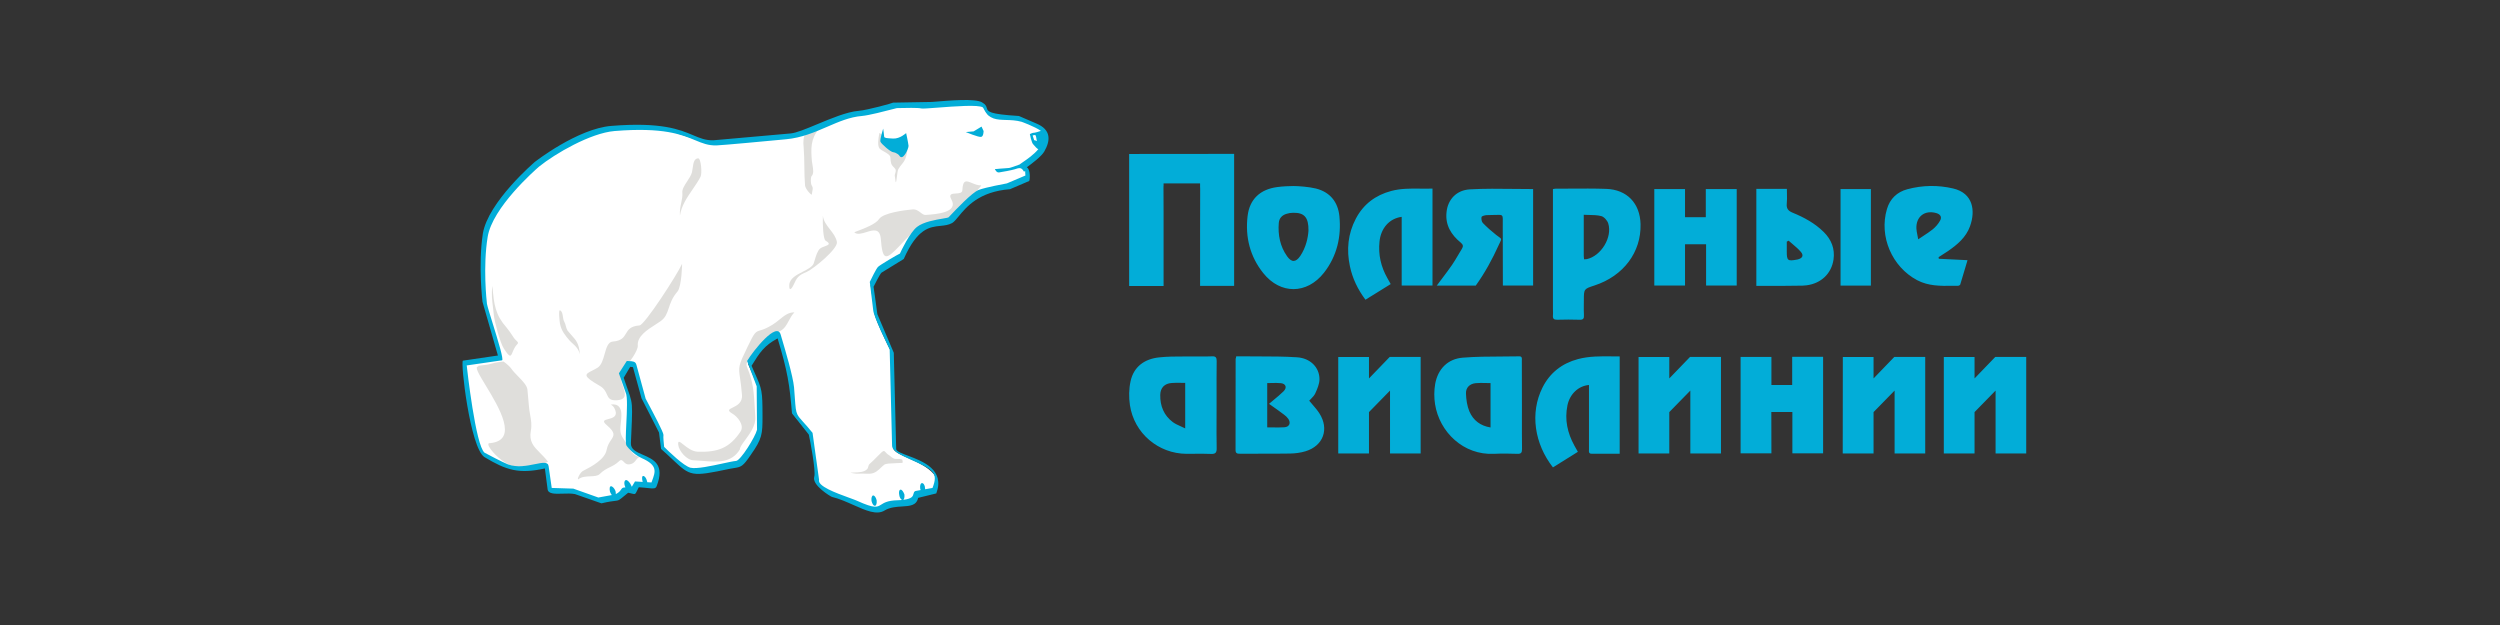 <?xml version="1.0" encoding="UTF-8"?> <svg xmlns="http://www.w3.org/2000/svg" width="200" height="50" viewBox="0 0 200 50" fill="none"><rect x="0" y="0" width="200" height="50" fill="#333333" stroke="none"/><path d="M40.739 37.416C41.533 37.69 43.258 37.416 43.751 37.279L44.024 39.306L45.941 39.361L47.994 40.1L49.391 39.826L50.13 39.251L50.65 39.361L50.951 38.813L52.293 38.895C52.676 37.909 53.005 37.307 51.307 36.54C50.595 36.211 50.267 35.691 50.267 35.691C50.267 35.636 50.486 31.994 50.212 31.501C50.02 31.172 49.692 30.131 49.692 30.131L50.239 29.173L50.732 29.2L51.471 31.939C51.471 31.939 52.895 34.513 52.868 34.732C52.84 34.951 52.922 35.8 52.922 35.8C52.922 35.8 54.565 37.498 55.277 37.663C55.989 37.827 58.562 37.17 58.946 37.142C59.329 37.115 60.506 35.28 60.671 34.595C60.835 33.911 60.698 31.282 60.643 31.035C60.588 30.788 59.849 29.118 59.849 29.118C60.588 27.968 60.944 27.392 62.204 26.763C62.204 26.763 63.162 29.803 63.272 30.953C63.354 32.103 63.491 33.171 63.491 33.171L64.832 34.787C64.832 34.787 65.434 37.8 65.27 38.32C65.133 38.813 66.42 39.58 66.42 39.58C66.42 39.58 67.762 40.018 68.556 40.374C70.855 41.387 70.034 40.484 71.54 40.347C71.841 40.319 72.69 40.319 72.881 40.155C73.648 39.443 72.471 39.689 74.661 39.333C74.661 39.333 75.072 38.32 74.688 37.909C73.703 36.786 71.567 36.458 71.458 35.855L71.266 28.105C71.266 28.105 70.007 25.585 69.952 25.037C69.897 24.489 69.651 22.819 69.651 22.819C69.651 22.819 70.116 21.806 70.308 21.641C70.472 21.477 72.06 20.573 72.06 20.573C72.06 20.573 72.827 18.902 73.429 18.437C74.141 17.889 75.729 17.807 75.948 17.67C75.948 17.67 77.727 15.726 78.357 15.479C78.987 15.233 80.602 14.959 80.602 14.959L82.108 14.302L82.081 13.589L81.697 13.37C81.697 13.37 83.011 12.521 83.313 12.001C83.778 11.179 83.86 10.522 82.984 10.193C82.491 10.002 81.615 9.591 81.615 9.591C81.615 9.591 79.452 9.344 79.178 9.262C78.905 9.18 78.795 8.578 78.549 8.441C78.357 8.331 77.919 8.304 77.371 8.304C76.714 8.304 75.893 8.358 75.181 8.413C74.36 8.468 73.675 8.55 73.566 8.523C73.265 8.441 71.567 8.495 71.567 8.495C71.567 8.495 69.487 9.071 68.775 9.153C67.132 9.29 64.339 10.878 63.354 10.96C63.135 10.96 57.933 11.481 57.166 11.508C56.427 11.535 53.716 10.412 52.95 10.33C52.183 10.248 50.02 10.276 49.007 10.358C46.981 10.522 44.216 12.22 42.957 13.233C42.957 13.233 39.206 16.438 38.822 18.93C38.439 21.45 38.768 24.325 38.768 24.325L40.027 28.707L37.152 29.145C37.18 29.939 37.837 35.609 38.74 36.485C38.768 36.43 40.219 37.224 40.739 37.416Z" fill="white"></path><path fill-rule="evenodd" clip-rule="evenodd" d="M64.293 11.786C64.239 11.347 64.266 10.963 64.458 10.606C64.54 10.441 65.198 9.974 65.5 10.331C64.842 11.127 64.869 11.896 64.951 12.884C64.964 12.988 64.981 13.092 64.998 13.195L64.998 13.195C65.059 13.558 65.116 13.9 64.924 14.092C64.842 14.202 64.842 14.724 64.951 14.861C65.044 15.009 65.024 15.107 64.993 15.263C64.978 15.34 64.96 15.43 64.951 15.547C64.951 15.685 64.43 15.136 64.403 14.834C64.362 14.338 64.355 13.836 64.348 13.326V13.326C64.341 12.82 64.334 12.307 64.293 11.786ZM54.395 17.249C54.504 16.466 54.976 15.78 55.425 15.126C55.652 14.794 55.874 14.47 56.04 14.147C56.177 13.9 56.095 12.665 55.848 12.665C55.52 12.685 55.468 13.06 55.417 13.431C55.4 13.556 55.382 13.68 55.355 13.79C55.296 14.014 55.136 14.259 54.977 14.502C54.765 14.824 54.556 15.144 54.587 15.41C54.613 15.683 54.559 15.938 54.501 16.213C54.436 16.517 54.366 16.845 54.395 17.249ZM63.498 22.767C63.389 23.015 63.114 23.426 63.142 22.795C63.173 22.273 63.714 21.998 64.224 21.737C64.6 21.545 64.961 21.361 65.089 21.093C65.115 21.021 65.142 20.927 65.173 20.823C65.271 20.49 65.401 20.052 65.609 19.885C65.706 19.806 65.851 19.753 65.985 19.704C66.27 19.599 66.497 19.516 66.048 19.254C65.856 19.144 65.802 17.963 65.829 17.25C65.871 17.676 66.135 18.015 66.398 18.352C66.643 18.666 66.887 18.98 66.953 19.363C67.035 19.912 65.089 21.505 64.54 21.752C63.855 22.026 63.745 22.218 63.498 22.767ZM54.672 35.566C54.96 35.796 55.37 36.123 55.821 36.137C57.439 36.192 58.371 35.835 59.248 34.517C59.577 33.996 58.974 33.309 58.59 33.09C58.151 32.831 58.321 32.749 58.611 32.608C58.937 32.45 59.416 32.219 59.358 31.58C59.309 30.976 59.249 30.565 59.204 30.253C59.072 29.343 59.062 29.276 59.797 27.764C60.368 26.565 60.44 26.544 60.814 26.432C61.014 26.372 61.302 26.285 61.798 25.979C62 25.857 62.181 25.709 62.358 25.565L62.358 25.565L62.358 25.565C62.734 25.259 63.087 24.972 63.553 24.991C63.358 25.187 63.23 25.426 63.104 25.66C62.931 25.984 62.763 26.298 62.429 26.474C61.963 26.693 61.031 27.627 60.729 28.093C60.646 28.223 60.479 28.343 60.304 28.469C59.96 28.715 59.588 28.983 59.769 29.384C60.261 30.525 60.316 31.483 60.378 32.587V32.587L60.378 32.587C60.392 32.837 60.407 33.095 60.427 33.364C60.478 34.027 59.983 34.7 59.605 35.214C59.372 35.531 59.183 35.788 59.194 35.945C58.532 37.063 57.359 36.967 56.194 36.871C55.958 36.852 55.723 36.833 55.492 36.823C54.944 36.823 54.313 36.082 54.258 35.588C54.217 35.203 54.382 35.335 54.672 35.566ZM39.26 35.945C39.041 35.643 38.986 35.423 39.205 35.451C41.525 35.233 39.915 32.58 38.858 30.838C38.316 29.945 37.92 29.292 38.273 29.329C38.2 29.256 38.322 29.245 38.539 29.226H38.539H38.539L38.539 29.226L38.539 29.226C38.729 29.209 38.991 29.186 39.26 29.109C39.703 28.98 40.009 28.95 40.154 28.936C40.224 28.929 40.256 28.926 40.247 28.917C40.219 28.862 40.713 29.219 40.905 29.494C41.045 29.694 41.248 29.903 41.452 30.112L41.452 30.112C41.804 30.474 42.159 30.837 42.194 31.168L42.303 32.376C42.324 32.694 42.371 32.962 42.415 33.212C42.489 33.631 42.554 33.998 42.468 34.462C42.31 35.333 42.693 35.719 43.206 36.236L43.206 36.236C43.406 36.437 43.624 36.657 43.839 36.933C43.278 37.27 42.533 37.276 41.786 37.282H41.785C41.619 37.284 41.453 37.285 41.289 37.29C40.603 37.345 39.644 36.467 39.26 35.945ZM41.398 27.517C41.491 27.424 41.421 27.357 41.306 27.246C41.252 27.193 41.187 27.13 41.124 27.05C41.092 27.002 41.061 26.955 41.032 26.911L41.032 26.91L41.032 26.91C40.862 26.654 40.731 26.456 40.521 26.199C39.644 25.211 39.507 24.387 39.397 22.877C39.299 23.485 39.369 24.037 39.437 24.573L39.437 24.573C39.464 24.788 39.491 24.999 39.507 25.211C39.562 25.733 40 27.407 40.302 27.874C40.804 28.664 40.86 28.526 41.008 28.168C41.086 27.978 41.19 27.726 41.398 27.517ZM51.16 26.034C50.429 26.09 50.253 26.387 50.077 26.684C49.904 26.978 49.73 27.27 49.021 27.325C48.641 27.354 48.51 27.82 48.371 28.316C48.25 28.75 48.122 29.206 47.815 29.411C47.66 29.506 47.509 29.582 47.377 29.649L47.377 29.649C46.786 29.947 46.567 30.058 47.979 30.866C48.333 31.067 48.448 31.323 48.547 31.543C48.679 31.836 48.783 32.066 49.377 32.019C50.193 31.947 50.023 31.45 49.826 30.873C49.645 30.345 49.442 29.75 49.953 29.356C50.337 29.082 51.05 28.038 51.023 27.654C50.955 26.912 51.771 26.391 52.431 25.97C52.576 25.877 52.713 25.789 52.832 25.705C53.242 25.422 53.361 25.066 53.5 24.648C53.63 24.255 53.778 23.808 54.203 23.317C54.532 22.932 54.587 21.011 54.56 21.12C54.176 21.971 51.571 26.007 51.16 26.034ZM70.47 37.417C70.247 37.631 70.014 37.855 69.64 37.894C69.492 37.907 69.35 37.901 69.201 37.894C69.048 37.887 68.889 37.88 68.708 37.894C68.516 37.922 67.913 37.812 68.077 37.812C68.156 37.806 68.241 37.804 68.329 37.802H68.329H68.329H68.329H68.33C68.7 37.792 69.122 37.781 69.366 37.537C69.421 37.482 69.441 37.407 69.462 37.331C69.482 37.256 69.503 37.18 69.558 37.125C69.78 36.935 69.974 36.735 70.152 36.553L70.152 36.553L70.152 36.553C70.281 36.42 70.402 36.296 70.517 36.192C70.707 36.019 70.756 36.075 70.855 36.188C70.913 36.254 70.989 36.34 71.121 36.412C71.158 36.434 71.199 36.468 71.244 36.506C71.366 36.608 71.516 36.734 71.697 36.714C71.698 36.714 71.701 36.714 71.704 36.713L71.713 36.713H71.713H71.713H71.713H71.713C71.799 36.71 72.165 36.696 72.19 36.796L72.196 36.831C72.216 36.94 72.226 36.99 72.205 37.014C72.187 37.034 72.146 37.035 72.071 37.036H72.071C72.025 37.036 71.965 37.037 71.888 37.043C71.813 37.05 71.705 37.054 71.585 37.058H71.584C71.265 37.068 70.856 37.081 70.737 37.18C70.644 37.25 70.558 37.333 70.47 37.417L70.47 37.417ZM71.614 14.285C71.664 14.831 71.704 14.518 71.751 14.142C71.783 13.895 71.817 13.62 71.861 13.543C71.956 13.375 72.05 13.259 72.139 13.15C72.281 12.976 72.407 12.822 72.492 12.5C72.744 11.665 72.461 11.576 71.814 11.374L71.814 11.374L71.814 11.374L71.813 11.374C71.759 11.357 71.701 11.339 71.642 11.32C71.536 11.289 71.442 11.27 71.358 11.252C71.135 11.204 70.97 11.169 70.792 10.99C70.709 10.908 70.38 10.633 70.353 10.633C70.35 10.652 70.346 10.673 70.341 10.696V10.696C70.279 11.03 70.151 11.718 70.408 11.924C70.482 11.989 70.598 12.054 70.719 12.122C70.955 12.256 71.212 12.401 71.23 12.582L71.234 12.631C71.258 13.008 71.269 13.169 71.532 13.406C71.702 13.577 71.678 13.661 71.613 13.889L71.613 13.889C71.605 13.918 71.596 13.949 71.587 13.983C71.57 14.016 71.584 14.091 71.597 14.162C71.606 14.208 71.614 14.252 71.614 14.285ZM76.469 15.479C76.717 15.465 76.976 15.449 76.988 15.218C77.025 14.341 77.316 14.461 77.75 14.639C77.968 14.729 78.221 14.834 78.496 14.834C78.551 14.889 76.138 17.497 75.837 17.524C73.794 17.71 73.189 18.358 72.059 19.569C72.037 19.592 72.016 19.615 71.994 19.638C71.977 19.656 71.96 19.674 71.943 19.693C70.847 20.846 70.6 20.873 70.463 19.089C70.381 18.237 69.85 18.402 69.313 18.568C68.95 18.68 68.584 18.794 68.351 18.595C68.335 18.578 68.467 18.529 68.671 18.452C69.157 18.269 70.055 17.93 70.326 17.524C70.654 17.03 72.355 16.81 72.985 16.755C73.277 16.724 73.474 16.875 73.649 17.008C73.786 17.113 73.91 17.207 74.055 17.195L74.105 17.191C74.902 17.134 76.701 17.007 76.111 15.959C75.867 15.516 76.158 15.498 76.469 15.479ZM45.127 25.705C45.075 25.61 45.054 25.475 45.034 25.338C45.001 25.118 44.967 24.894 44.798 24.826C44.661 24.772 44.771 25.732 44.798 25.897C44.908 26.474 45.237 26.858 45.566 27.242L45.566 27.242C45.661 27.345 45.752 27.427 45.838 27.505C46.073 27.72 46.268 27.897 46.389 28.34C46.325 27.484 46.094 27.229 45.735 26.832L45.735 26.832C45.634 26.72 45.522 26.597 45.402 26.446C45.319 26.295 45.292 26.185 45.264 26.076C45.237 25.966 45.21 25.856 45.127 25.705ZM47.225 38.105C46.893 38.119 46.535 38.134 46.279 38.333C46.115 38.443 46.389 37.757 46.69 37.647C47.349 37.317 48.39 36.741 48.528 36C48.595 35.633 48.754 35.395 48.884 35.201C49.124 34.841 49.266 34.629 48.555 34.023C48.126 33.665 48.353 33.606 48.662 33.526C48.944 33.453 49.294 33.362 49.268 33.007C49.24 32.788 49.103 32.458 48.856 32.376C48.856 32.376 49.624 32.156 49.706 33.035C49.725 33.32 49.695 33.578 49.667 33.821C49.613 34.28 49.566 34.681 49.871 35.094C49.944 35.194 50.021 35.332 50.105 35.485C50.367 35.961 50.702 36.569 51.242 36.549C51.058 36.573 50.972 36.686 50.88 36.808C50.767 36.958 50.643 37.122 50.31 37.153C50.108 37.165 49.993 37.044 49.896 36.942C49.782 36.822 49.692 36.728 49.515 36.906C49.265 37.143 49.027 37.26 48.787 37.378C48.527 37.506 48.264 37.636 47.979 37.921C47.82 38.08 47.534 38.092 47.225 38.105Z" fill="#DFDEDB"></path><path fill-rule="evenodd" clip-rule="evenodd" d="M82.142 13.385C82.525 13.111 83.321 12.509 83.54 12.125C84.061 11.222 84.088 10.373 82.909 9.881L81.511 9.278C79.083 9.13 79.023 8.92 78.942 8.638C78.904 8.503 78.861 8.352 78.55 8.183C77.996 7.868 76.026 8.032 74.705 8.143H74.704L74.702 8.143L74.7 8.143L74.546 8.156L71.448 8.211C71.448 8.238 69.391 8.813 68.679 8.868C67.758 8.944 66.487 9.475 65.367 9.942L65.366 9.942C64.484 10.31 63.697 10.638 63.249 10.675L57.08 11.222C56.451 11.241 56.009 11.054 55.454 10.82C54.389 10.371 52.912 9.748 48.909 10.072C46.195 10.291 42.795 12.947 42.795 12.947C42.795 12.947 39.038 16.15 38.627 18.695C38.243 21.214 38.599 24.143 38.599 24.143L39.833 28.441L37.036 28.852C36.817 28.907 37.612 35.86 38.764 36.572C40.491 37.612 41.506 37.94 43.59 37.475L43.809 39.145C43.862 39.53 44.408 39.512 45.011 39.492C45.35 39.481 45.706 39.469 46.003 39.528L48.114 40.267C48.704 40.129 49.008 40.093 49.197 40.071C49.312 40.057 49.383 40.049 49.45 40.026C49.599 39.974 49.723 39.847 50.253 39.419C50.3 39.428 50.342 39.437 50.381 39.446C50.432 39.458 50.476 39.468 50.515 39.478L50.532 39.482C50.577 39.493 50.616 39.503 50.649 39.509C50.662 39.512 50.675 39.514 50.687 39.516C50.715 39.521 50.739 39.522 50.76 39.52C50.773 39.518 50.785 39.515 50.796 39.51C50.855 39.484 50.893 39.407 50.97 39.246C51.005 39.175 51.047 39.087 51.103 38.981C51.39 38.997 51.621 39.022 51.808 39.042C52.263 39.092 52.451 39.112 52.529 38.898C53.217 37.156 52.271 36.746 51.447 36.39C50.924 36.164 50.451 35.959 50.472 35.449C50.483 35.193 50.493 34.959 50.503 34.743L50.505 34.697C50.577 33.09 50.601 32.548 50.492 32.033C50.436 31.771 50.346 31.516 50.21 31.131L50.209 31.129L50.199 31.1C50.145 30.95 50.086 30.78 50.018 30.583L49.978 30.465L49.944 30.364C49.928 30.317 49.912 30.27 49.896 30.221L50.417 29.345L50.636 29.372L51.322 31.863L52.72 34.601L52.885 35.915C53.24 36.229 53.531 36.502 53.781 36.736L53.785 36.741L53.797 36.751L53.797 36.752L53.797 36.752C55.247 38.113 55.292 38.155 58.396 37.502C58.51 37.481 58.611 37.465 58.7 37.45C59.3 37.353 59.425 37.333 60.069 36.38C60.974 35.093 61.001 34.737 61.001 33.314C61.001 31.237 60.959 31.141 60.384 29.851L60.381 29.844C60.305 29.674 60.219 29.482 60.124 29.262C60.782 28.195 61.138 27.647 62.208 27.072C63.003 29.7 63.167 30.741 63.359 33.068L64.703 34.765C64.812 35.23 65.279 37.694 65.141 38.132C64.922 38.816 66.458 39.72 66.54 39.747C67.145 39.896 67.735 40.159 68.29 40.406C69.268 40.841 70.132 41.227 70.763 40.842C71.203 40.576 71.712 40.545 72.17 40.517C72.794 40.478 73.323 40.446 73.45 39.829L74.903 39.473C75.616 37.568 73.809 36.894 72.625 36.452C72.124 36.266 71.736 36.121 71.695 35.942L71.503 28.222L70.187 25.129C70.132 24.608 69.912 23.185 69.885 22.939C69.967 22.774 70.379 21.953 70.516 21.816L72.298 20.721C73.392 18.259 74.37 18.159 75.233 18.07C75.56 18.037 75.87 18.005 76.164 17.847C76.321 17.758 76.483 17.562 76.688 17.312C77.308 16.558 78.326 15.322 80.798 15.137L82.334 14.48C82.388 14.452 82.471 13.549 82.142 13.385ZM81.841 12.963C81.737 13.035 81.651 13.093 81.593 13.138C81.59 13.14 81.587 13.143 81.584 13.145C81.579 13.149 81.574 13.154 81.57 13.159C81.292 13.263 80.793 13.44 80.716 13.44C80.707 13.44 80.697 13.44 80.684 13.44C80.674 13.441 80.662 13.442 80.65 13.443C80.589 13.447 80.503 13.454 80.412 13.463C80.248 13.478 80.066 13.494 79.975 13.494C79.907 13.506 79.829 13.512 79.761 13.516C79.726 13.518 79.692 13.52 79.665 13.52C79.621 13.522 79.591 13.522 79.591 13.522C79.591 13.522 79.701 13.823 79.921 13.795C80.14 13.768 80.99 13.604 81.154 13.549C81.346 13.494 81.511 13.412 81.675 13.467C81.812 13.522 81.922 13.741 81.922 13.741L82.01 13.67L82.032 14.042L80.551 14.671C80.414 14.699 78.906 14.972 78.303 15.191C77.775 15.383 76.427 16.813 76.007 17.258C75.948 17.321 75.907 17.364 75.89 17.381C75.848 17.415 75.666 17.446 75.413 17.489C74.835 17.587 73.882 17.748 73.367 18.148C72.791 18.586 72.079 20.092 71.996 20.283C71.805 20.365 70.406 21.187 70.242 21.351C70.093 21.499 69.699 22.315 69.603 22.514L69.583 22.555L69.858 24.828C69.912 25.375 70.982 27.565 71.174 27.948L71.366 35.641C71.366 36.086 72.067 36.405 72.703 36.696L72.791 36.736C74.711 37.584 75.067 37.831 74.601 39.035L74.015 39.141C74.012 39.107 74.006 39.072 73.998 39.035C73.998 38.816 73.861 38.625 73.751 38.652C73.642 38.652 73.587 38.844 73.614 39.09C73.624 39.13 73.636 39.169 73.65 39.206L73.23 39.282C73.123 39.331 73.102 39.414 73.08 39.505C73.036 39.685 72.983 39.903 72.245 39.989C72.335 39.957 72.377 39.779 72.353 39.556C72.27 39.337 72.161 39.172 72.051 39.172C71.941 39.172 71.886 39.364 71.941 39.611C71.966 39.807 72.079 39.982 72.182 39.995C72.136 40 72.089 40.004 72.039 40.008C71.958 40.013 71.871 40.018 71.777 40.021C71.015 40.043 70.724 40.225 70.499 40.367C70.164 40.576 69.972 40.697 68.596 40.076C68.55 40.055 68.496 40.033 68.436 40.009C68.393 39.992 68.347 39.974 68.298 39.956C68.23 39.93 68.156 39.903 68.079 39.874L67.897 39.808L67.893 39.806L67.891 39.806C66.871 39.434 65.376 38.89 65.525 38.378L65.004 34.628C64.861 34.451 64.734 34.3 64.62 34.168C64.479 34.005 64.359 33.872 64.258 33.759L64.254 33.755L64.252 33.753C64.022 33.497 63.884 33.344 63.795 33.167C63.664 32.903 63.641 32.584 63.584 31.793C63.568 31.566 63.549 31.301 63.524 30.987C63.434 30.064 62.805 27.955 62.555 27.114L62.551 27.101C62.499 26.927 62.464 26.809 62.454 26.771C62.153 25.676 60.261 28.058 59.767 28.879L60.535 30.905L60.562 34.382C60.425 34.956 59.246 36.845 58.89 36.873C58.679 36.891 58.285 36.977 57.825 37.076L57.824 37.077C56.909 37.275 55.736 37.53 55.243 37.42C54.695 37.283 53.488 36.106 53.132 35.75C53.104 35.504 53.049 34.956 53.077 34.792C53.077 34.576 52.288 33.092 51.877 32.318C51.768 32.114 51.685 31.959 51.651 31.89L50.911 29.18C50.843 28.908 50.605 28.899 50.322 28.888C50.264 28.886 50.204 28.884 50.143 28.879L49.512 29.865L50.061 31.425C50.211 31.724 50.156 32.867 50.106 33.89C50.066 34.738 50.029 35.504 50.116 35.641C50.116 35.641 50.554 36.298 51.349 36.654C52.627 37.227 52.442 37.725 52.161 38.479C52.147 38.518 52.132 38.557 52.117 38.597L51.78 38.576C51.778 38.564 51.775 38.552 51.773 38.539C51.771 38.53 51.768 38.52 51.766 38.511L51.761 38.488C51.706 38.242 51.569 38.077 51.459 38.077C51.349 38.077 51.349 38.269 51.404 38.515C51.409 38.528 51.414 38.541 51.419 38.554L50.801 38.515L50.544 38.944L50.542 38.939C50.54 38.932 50.537 38.926 50.535 38.919C50.532 38.912 50.529 38.905 50.527 38.899C50.417 38.625 50.225 38.406 50.088 38.406C49.951 38.406 49.896 38.652 50.006 38.926C50.011 38.941 50.016 38.957 50.021 38.972C50.024 38.98 50.027 38.988 50.03 38.996C49.807 38.988 49.76 39.057 49.686 39.166C49.618 39.265 49.529 39.396 49.265 39.529C49.268 39.459 49.259 39.374 49.238 39.282C49.156 39.063 48.991 38.899 48.882 38.899C48.772 38.899 48.745 39.09 48.799 39.337C48.838 39.438 48.888 39.534 48.944 39.605L47.867 39.802L45.865 39.09L44.138 39.035L43.891 37.311C43.851 36.918 43.407 37.008 42.792 37.133C42.166 37.26 41.362 37.423 40.628 37.147C40.217 36.982 39.011 36.353 38.764 36.216C38.051 35.641 37.365 29.509 37.338 29.235L40.162 28.824C40.322 28.807 39.825 27.198 39.418 25.884C39.197 25.173 39.004 24.548 38.956 24.307C38.928 24.061 38.627 21.351 39.011 18.969C39.38 16.601 42.815 13.6 43.104 13.347L43.105 13.347C43.116 13.337 43.123 13.331 43.124 13.33C44.412 12.29 47.236 10.647 49.156 10.483C53.07 10.162 54.538 10.771 55.617 11.219C56.193 11.458 56.659 11.652 57.327 11.633C57.945 11.606 61.3 11.29 62.802 11.149H62.803L62.805 11.148L62.806 11.148L62.815 11.147L62.818 11.147L62.893 11.14C64.13 11.026 65.175 10.574 66.173 10.143C67.101 9.741 67.989 9.357 68.953 9.278C69.496 9.235 70.851 8.881 71.456 8.723L71.507 8.71L71.641 8.675C71.697 8.661 71.734 8.652 71.75 8.649C71.778 8.649 71.847 8.647 71.944 8.645C72.402 8.634 73.47 8.608 73.696 8.676C73.799 8.704 74.343 8.662 75.036 8.609C76.381 8.506 78.288 8.359 78.632 8.594C78.632 8.594 78.649 8.619 78.673 8.66C78.693 8.693 78.717 8.737 78.742 8.786C79.137 9.558 79.746 9.576 80.482 9.598C80.867 9.609 81.287 9.621 81.73 9.744C81.73 9.744 82.787 10.123 83.273 10.472C83.181 10.503 83.052 10.544 82.94 10.575C82.877 10.592 82.819 10.606 82.774 10.614C82.751 10.618 82.732 10.62 82.717 10.62C82.668 10.62 82.611 10.634 82.559 10.652C82.467 10.684 82.388 10.729 82.388 10.729C82.388 10.729 82.525 11.441 82.662 11.551C82.769 11.684 82.98 11.921 83.067 11.933C82.694 12.38 82.174 12.736 81.841 12.963ZM77.891 10.51L77.261 10.565C77.261 10.565 78.303 11.003 78.495 10.948C78.687 10.921 78.687 10.483 78.687 10.483L78.522 10.127L77.891 10.51ZM71.448 11.085C70.9 11.058 70.735 11.03 70.735 10.948C70.735 10.866 70.653 10.291 70.653 10.291C70.653 10.291 70.379 11.167 70.433 11.332C70.488 11.496 71.256 12.18 71.475 12.18C71.695 12.208 71.942 12.399 71.969 12.481C72.243 12.892 72.709 11.852 72.682 11.66C72.654 11.386 72.49 10.647 72.49 10.647C72.49 10.647 71.996 11.113 71.448 11.085ZM69.721 40.076C69.693 39.829 69.748 39.638 69.858 39.638C69.967 39.638 70.077 39.802 70.132 40.021C70.159 40.267 70.104 40.459 69.995 40.459C69.885 40.486 69.775 40.295 69.721 40.076ZM82.718 11.167L82.608 10.839C82.635 10.839 82.8 10.757 82.855 10.839C82.889 10.926 82.902 11.013 82.914 11.093C82.921 11.139 82.927 11.182 82.937 11.222C82.937 11.277 82.964 11.304 82.909 11.277C82.855 11.249 82.827 11.222 82.772 11.222C82.718 11.222 82.718 11.194 82.718 11.167Z" fill="#02ADD8"></path><path fill-rule="evenodd" clip-rule="evenodd" d="M90.332 12.629V12.318C93.154 12.318 95.931 12.318 98.73 12.31V22.87H98.563H96.007V22.4V18.782V18.729C96.007 17.507 96.007 16.293 96.014 15.079C96.014 15.019 96.014 14.973 96.007 14.928V14.67H93.086V14.867C93.081 14.881 93.079 14.898 93.079 14.917C93.078 14.928 93.078 14.939 93.078 14.951C93.086 15.489 93.086 16.195 93.086 16.991V22.878H90.332V12.629ZM157.402 20.815C156.59 20.777 155.847 20.739 155.103 20.701C155.103 20.663 155.095 20.617 155.088 20.572C155.143 20.537 155.198 20.502 155.253 20.467L155.254 20.466L155.255 20.466C155.452 20.342 155.65 20.216 155.839 20.086C156.59 19.57 157.28 18.986 157.599 18.106C158.047 16.87 157.864 15.459 156.256 15.079C155.027 14.791 153.798 14.814 152.584 15.14C151.765 15.36 151.196 15.899 150.953 16.733C150.309 18.918 151.363 21.353 153.373 22.415C154.275 22.889 155.233 22.878 156.194 22.866C156.341 22.865 156.488 22.863 156.635 22.863C156.704 22.863 156.802 22.81 156.818 22.764C156.958 22.305 157.094 21.846 157.233 21.382L157.309 21.124L157.346 21.001L157.402 20.815ZM153.849 18.885C153.724 18.967 153.594 19.053 153.457 19.146C153.435 19.016 153.412 18.901 153.39 18.795C153.353 18.612 153.322 18.458 153.313 18.304C153.26 17.333 153.98 16.771 154.921 17.052C155.24 17.151 155.369 17.37 155.202 17.659C155.058 17.917 154.853 18.152 154.625 18.342C154.388 18.531 154.133 18.699 153.849 18.885ZM105.262 15.079C106.4 15.36 107.037 16.157 107.151 17.287C107.318 18.941 106.953 20.496 105.914 21.824C104.549 23.553 102.432 23.569 101.059 21.846C99.997 20.519 99.61 18.956 99.807 17.287C99.966 15.929 100.816 15.148 102.174 14.966C102.614 14.905 103.168 14.882 103.494 14.882C103.942 14.89 104.693 14.943 105.262 15.079ZM104.678 18.448C104.693 17.37 104.329 17.006 103.449 17.022C103.274 17.022 103.092 17.052 102.925 17.105C102.569 17.211 102.333 17.454 102.303 17.833C102.227 18.789 102.402 19.7 102.963 20.496C103.327 21.012 103.669 20.997 104.025 20.473C104.473 19.798 104.64 19.04 104.678 18.448ZM124.338 15.108C124.311 15.113 124.278 15.119 124.235 15.125V15.641V24.699C124.235 24.711 124.235 24.724 124.235 24.736C124.236 24.782 124.237 24.828 124.238 24.874C124.242 24.993 124.245 25.113 124.235 25.23C124.212 25.495 124.311 25.586 124.576 25.579C125.168 25.564 125.767 25.556 126.359 25.579C126.662 25.594 126.731 25.48 126.715 25.207C126.699 24.926 126.702 24.648 126.705 24.369C126.707 24.256 126.708 24.144 126.708 24.031C126.708 23.571 126.708 23.341 126.817 23.191C126.926 23.043 127.142 22.973 127.573 22.833C129.879 22.074 131.305 20.177 131.244 17.924C131.199 16.263 130.16 15.163 128.491 15.11C127.526 15.077 126.562 15.084 125.597 15.09C125.211 15.092 124.825 15.095 124.44 15.095C124.408 15.095 124.379 15.1 124.338 15.108ZM126.943 20.731C126.89 20.739 126.822 20.739 126.723 20.746C126.72 20.684 126.715 20.633 126.71 20.587L126.707 20.557L126.706 20.54C126.704 20.517 126.702 20.496 126.701 20.475C126.701 20.464 126.7 20.453 126.7 20.443V17.181C126.761 17.185 126.821 17.187 126.881 17.189C126.969 17.192 127.057 17.194 127.145 17.196C127.473 17.202 127.792 17.208 128.096 17.287C128.324 17.34 128.582 17.636 128.658 17.871C129.007 18.979 128.089 20.481 126.943 20.731ZM123.4 31.003C122.376 33.051 122.763 35.509 124.235 37.391C124.91 36.973 125.57 36.564 126.23 36.146C126.124 35.957 126.033 35.797 125.949 35.646C125.395 34.637 125.16 33.575 125.395 32.429C125.578 31.534 126.26 30.874 127.118 30.798V31.276V35.942C127.118 35.955 127.117 35.968 127.117 35.982L127.116 35.994L127.115 36.008C127.109 36.147 127.102 36.298 127.33 36.298H129.575V28.515C129.379 28.515 129.184 28.512 128.989 28.51L128.987 28.51C128.053 28.499 127.135 28.489 126.238 28.727C124.963 29.069 123.992 29.82 123.4 31.003ZM97.326 32.852C97.326 33.041 97.325 33.23 97.324 33.419C97.321 34.232 97.318 35.045 97.334 35.858C97.342 36.23 97.22 36.328 96.864 36.313C96.412 36.292 95.961 36.297 95.51 36.302L95.412 36.303C95.333 36.303 95.254 36.304 95.175 36.305C95.093 36.305 95.011 36.306 94.929 36.306C92.669 36.298 90.727 34.66 90.393 32.406C90.302 31.784 90.309 31.109 90.446 30.495C90.704 29.319 91.576 28.712 92.729 28.591C93.379 28.52 94.033 28.519 94.688 28.519C94.943 28.519 95.198 28.519 95.453 28.515C95.656 28.512 95.858 28.514 96.06 28.515C96.363 28.518 96.665 28.521 96.97 28.507C97.258 28.492 97.334 28.606 97.334 28.879C97.323 29.765 97.324 30.655 97.326 31.547V31.547V31.548V31.548V31.548V31.549V31.549V31.549V31.55V31.55V31.55V31.551V31.551V31.551C97.326 31.849 97.326 32.147 97.326 32.444L97.326 32.556L97.326 32.607C97.326 32.688 97.326 32.77 97.326 32.852ZM94.816 34.273V30.631C94.755 30.631 94.694 30.631 94.634 30.63L94.581 30.629C94.547 30.628 94.514 30.628 94.481 30.627C94.228 30.622 93.981 30.618 93.738 30.639C93.169 30.677 92.828 31.018 92.82 31.595C92.805 32.475 93.109 33.233 93.829 33.772C94.011 33.904 94.221 33.998 94.452 34.103C94.568 34.155 94.689 34.209 94.816 34.273ZM121.753 33.3L121.754 32.938C121.754 32.841 121.754 32.744 121.754 32.647C121.754 32.575 121.754 32.502 121.754 32.429C121.754 31.238 121.754 30.055 121.747 28.856C121.747 28.85 121.747 28.844 121.747 28.838C121.747 28.832 121.747 28.826 121.747 28.82L121.747 28.816C121.748 28.812 121.748 28.808 121.748 28.803L121.749 28.79C121.755 28.651 121.762 28.501 121.534 28.507C121.065 28.517 120.595 28.519 120.124 28.521C119.09 28.525 118.055 28.53 117.028 28.613C115.822 28.704 115.025 29.524 114.813 30.722C114.722 31.246 114.722 31.815 114.805 32.338C115.154 34.553 117.066 36.427 119.524 36.306C120.146 36.275 120.76 36.283 121.382 36.306C121.693 36.321 121.762 36.207 121.762 35.919C121.75 35.048 121.752 34.173 121.753 33.3ZM118.86 30.641C118.935 30.642 119.009 30.644 119.085 30.645C119.137 30.646 119.19 30.646 119.243 30.646V34.197C118.424 34.068 117.855 33.62 117.551 32.915C117.369 32.475 117.293 31.966 117.278 31.488C117.255 31.011 117.574 30.707 118.044 30.654C118.311 30.628 118.581 30.634 118.859 30.641L118.86 30.641ZM99.557 28.507H98.897C98.882 28.621 98.867 28.666 98.851 28.712C98.851 31.14 98.851 33.567 98.844 35.995C98.844 36.275 98.973 36.298 99.193 36.298C99.696 36.295 100.198 36.296 100.7 36.296C101.538 36.297 102.374 36.297 103.213 36.283C103.623 36.275 104.048 36.222 104.442 36.101C105.869 35.669 106.354 34.318 105.55 33.066C105.39 32.816 105.193 32.589 104.993 32.357L104.993 32.357C104.908 32.258 104.822 32.159 104.738 32.057C104.743 32.052 104.747 32.047 104.752 32.042L104.761 32.032C104.78 32.011 104.8 31.99 104.82 31.969C104.841 31.947 104.862 31.925 104.884 31.904C105.013 31.772 105.148 31.634 105.224 31.466C105.383 31.109 105.558 30.715 105.558 30.335C105.558 29.395 104.829 28.651 103.76 28.583C102.744 28.517 101.725 28.515 100.705 28.513C100.322 28.512 99.939 28.511 99.557 28.507ZM101.881 32.007C101.763 32.105 101.643 32.205 101.522 32.308L101.607 32.367L101.665 32.408L101.676 32.416L101.691 32.426L101.691 32.427L101.694 32.429C102.042 32.673 102.38 32.911 102.713 33.165C102.842 33.256 102.971 33.377 103.062 33.506C103.289 33.833 103.153 34.151 102.758 34.182C102.447 34.203 102.131 34.198 101.807 34.193C101.666 34.191 101.523 34.189 101.378 34.189V30.646C101.405 30.646 101.432 30.646 101.459 30.646C101.484 30.646 101.508 30.645 101.532 30.645C101.594 30.644 101.656 30.642 101.718 30.641L101.721 30.641L101.724 30.641L101.727 30.641C101.983 30.634 102.232 30.628 102.478 30.654C102.872 30.7 102.978 31.011 102.69 31.299C102.439 31.545 102.165 31.772 101.882 32.006L101.881 32.007ZM139.248 36.268H141.713L141.706 32.96H143.39V36.268H145.848V28.545H143.375V30.798H141.713V28.553H139.248V28.924V36.268ZM109.518 36.275H107.06V28.932V28.56H109.518V30.275L111.179 28.553H113.652V36.275H111.202V31.246L109.518 32.968V36.275ZM131.085 36.275H133.543V32.968L135.227 31.246V36.275H137.678V28.553H135.204L133.543 30.275V28.56H131.085V28.932V36.275ZM149.884 36.275H147.418C147.418 34.022 147.418 30.889 147.426 28.932V28.56H149.884V30.275L151.545 28.553H154.018V36.275H151.568V31.246L149.884 32.968V36.275ZM155.505 36.275H157.963V32.968L159.647 31.246V36.275H162.098V28.553H159.624L157.963 30.275V28.56H155.505V28.932V36.275ZM109.237 23.978C108.622 23.151 108.198 22.279 107.993 21.3C107.712 19.98 107.833 18.698 108.463 17.5C109.07 16.339 110.041 15.611 111.3 15.277C112.063 15.072 112.838 15.082 113.624 15.091C113.947 15.094 114.273 15.098 114.6 15.087V22.84H112.135V17.348C111.141 17.477 110.466 18.266 110.36 19.328C110.253 20.375 110.473 21.338 110.989 22.248C111.008 22.282 111.027 22.315 111.046 22.348C111.074 22.399 111.103 22.452 111.134 22.507L111.135 22.51C111.172 22.576 111.211 22.647 111.255 22.726C110.58 23.144 109.92 23.553 109.237 23.978ZM140.507 15.11V22.87C140.737 22.87 140.966 22.871 141.194 22.871C142.1 22.872 142.992 22.873 143.883 22.855C144.103 22.855 144.315 22.855 144.528 22.825C145.689 22.673 146.515 21.892 146.682 20.762C146.804 19.904 146.515 19.169 145.901 18.562C145.188 17.856 144.315 17.386 143.405 17.014C143.041 16.862 142.904 16.673 142.942 16.286C142.969 16.024 142.962 15.755 142.956 15.482V15.481C142.953 15.358 142.95 15.235 142.95 15.11H140.507ZM143.014 19.294L143.032 19.284L143.04 19.28L143.046 19.276C143.052 19.273 143.058 19.27 143.064 19.266C143.071 19.262 143.079 19.257 143.087 19.252C143.179 19.334 143.275 19.415 143.37 19.495L143.37 19.496L143.371 19.496C143.618 19.705 143.865 19.914 144.073 20.155C144.315 20.443 144.194 20.663 143.822 20.754C143.8 20.762 143.769 20.762 143.747 20.769C143.011 20.906 142.942 20.845 142.942 20.117V19.335C142.954 19.328 142.966 19.32 142.979 19.313C142.991 19.306 143.003 19.3 143.014 19.294ZM147.244 22.848V15.125H149.671V22.848H147.244ZM116.952 19.904C117.081 19.692 117.051 19.57 116.853 19.404C116.087 18.774 115.609 18 115.723 16.968C115.822 15.975 116.504 15.209 117.597 15.148C118.764 15.084 119.938 15.098 121.12 15.113H121.12H121.121C121.629 15.119 122.138 15.125 122.649 15.125V22.84H120.229C120.222 21.642 120.222 19.98 120.222 18.918C120.222 18.759 120.221 18.599 120.22 18.439V18.437C120.218 18.117 120.217 17.795 120.222 17.477C120.222 17.264 120.146 17.181 119.933 17.189C119.782 17.195 119.63 17.196 119.478 17.197C119.289 17.198 119.099 17.199 118.909 17.211C118.765 17.226 118.538 17.287 118.522 17.363C118.492 17.515 118.53 17.735 118.629 17.841C118.962 18.182 119.319 18.501 119.698 18.797C119.747 18.834 119.79 18.866 119.828 18.893C119.85 18.909 119.87 18.924 119.889 18.937C120.006 19.02 120.067 19.063 120.083 19.119C120.1 19.181 120.063 19.258 119.986 19.419C119.962 19.468 119.934 19.526 119.903 19.593C119.387 20.739 118.788 21.831 118.06 22.848H114.942C115.015 22.749 115.092 22.645 115.172 22.539C115.229 22.463 115.287 22.387 115.345 22.31C115.638 21.921 115.942 21.517 116.163 21.194C116.336 20.942 116.494 20.673 116.652 20.405L116.652 20.404C116.751 20.236 116.85 20.068 116.952 19.904ZM132.344 22.84H134.802V19.54H136.487V22.84H138.937V15.125H136.464V17.378H134.802V15.125H132.344V22.84Z" fill="#02ADD8"></path></svg> 